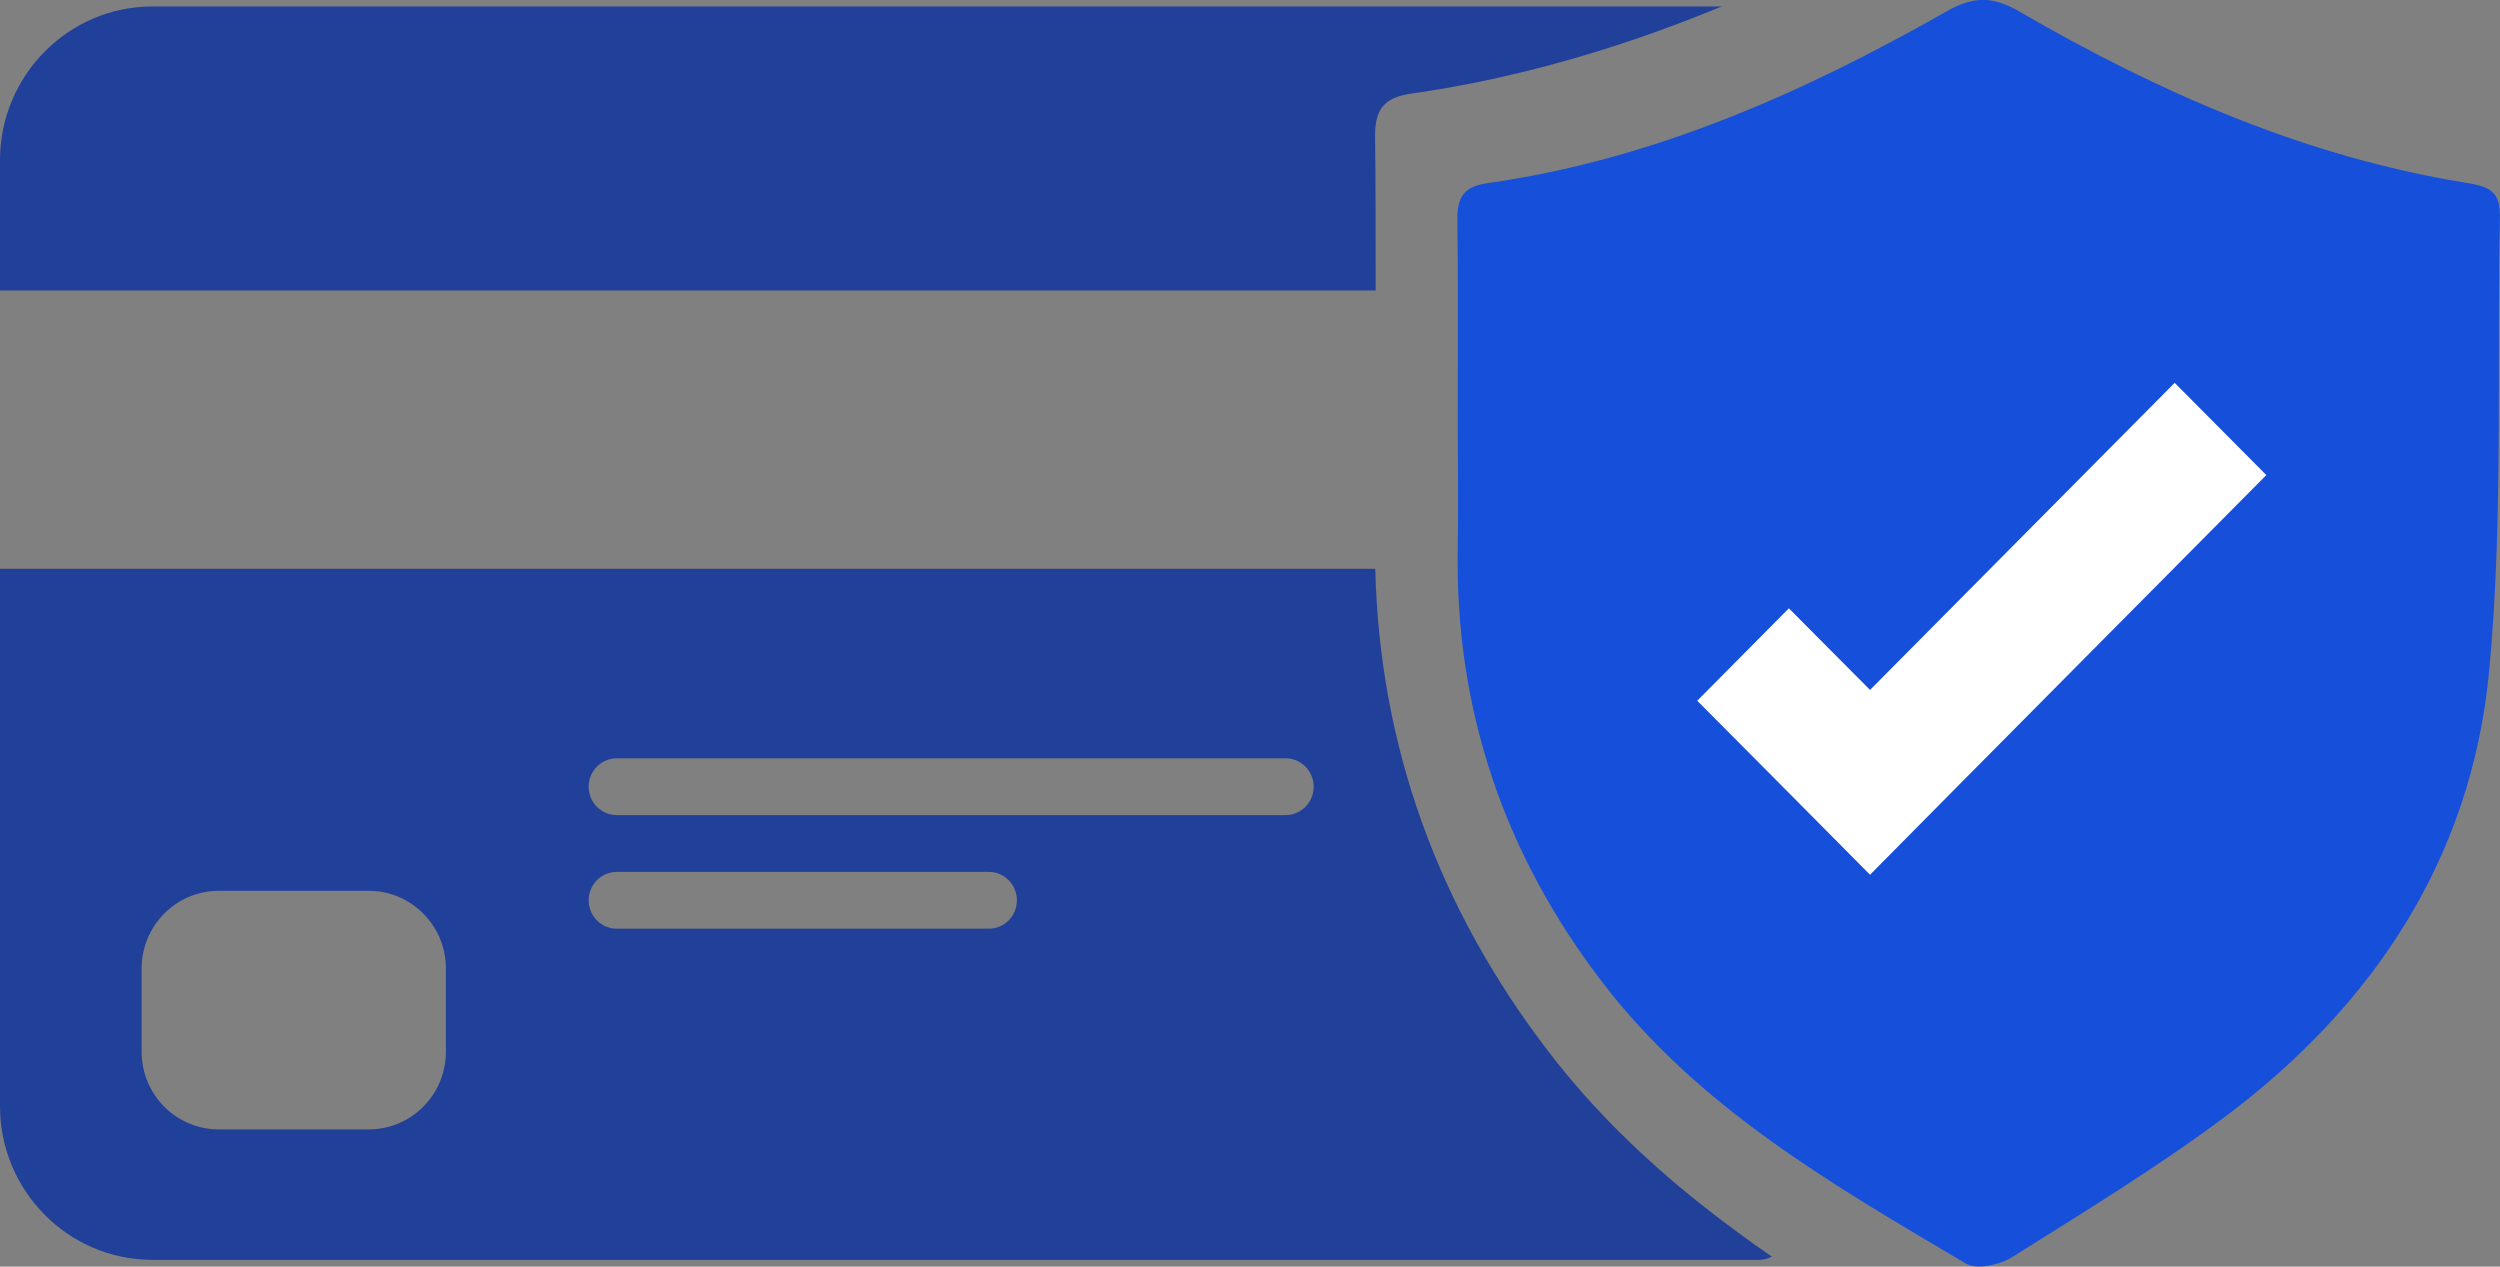 <svg width="75" height="38" viewBox="0 0 75 38" fill="none" xmlns="http://www.w3.org/2000/svg">
<rect x="0" y="0" width="75" height="38" fill="#808080" stroke="none"/>
<g id="Layer_1" clip-path="url(#clip0_3974_45318)">
<path id="Vector" d="M75 6.436C74.899 11.008 75.102 15.603 74.673 20.142C74.144 25.742 71.202 30.173 66.745 33.507C64.705 35.029 62.519 36.358 60.361 37.716C59.989 37.949 59.301 38.096 58.98 37.909C54.991 35.546 50.945 33.234 48.054 29.446C45.135 25.629 43.648 21.3 43.732 16.45C43.755 15.211 43.732 13.967 43.732 12.729C43.732 10.678 43.749 8.622 43.721 6.572C43.715 5.896 43.935 5.589 44.639 5.493C49.587 4.788 54.078 2.795 58.389 0.346C59.194 -0.114 59.769 -0.125 60.58 0.346C64.756 2.766 69.134 4.692 73.935 5.476C74.51 5.572 75.011 5.646 74.994 6.436H75Z" fill="#164FDA"/>
<path id="Vector_2" d="M51.655 0.193C50.038 0.858 48.392 1.437 46.702 1.897C45.282 2.284 43.834 2.596 42.352 2.806C41.506 2.925 41.242 3.295 41.253 4.101C41.27 5.641 41.27 7.18 41.27 8.714H0V4.806C0 2.267 2.051 0.193 4.576 0.193H51.655Z" fill="#21409A"/>
<path id="Vector_3" d="M50.99 36.098C49.322 34.768 47.778 33.28 46.437 31.525C43.163 27.242 41.388 22.425 41.258 17.064H0V33.184C0 35.728 2.051 37.796 4.576 37.796H52.765C52.906 37.796 53.041 37.762 53.154 37.699C52.416 37.188 51.689 36.654 50.984 36.092L50.99 36.098ZM13.377 31.553C13.377 32.837 12.34 33.882 11.067 33.882H6.559C5.285 33.882 4.249 32.837 4.249 31.553V29.054C4.249 27.77 5.285 26.725 6.559 26.725H11.067C12.34 26.725 13.377 27.77 13.377 29.054V31.553ZM29.662 27.861H18.505C18.037 27.861 17.66 27.481 17.66 27.009C17.66 26.538 18.037 26.157 18.505 26.157H29.662C30.13 26.157 30.507 26.538 30.507 27.009C30.507 27.481 30.13 27.861 29.662 27.861ZM38.565 24.453H18.505C18.037 24.453 17.66 24.073 17.66 23.601C17.66 23.13 18.037 22.749 18.505 22.749H38.565C39.033 22.749 39.41 23.13 39.41 23.601C39.41 24.073 39.033 24.453 38.565 24.453Z" fill="#21409A"/>
<path id="Vector_4" d="M67.99 14.252L58.845 23.47L56.101 26.242L53.351 23.47L50.917 21.022L53.666 18.25L56.101 20.698L65.24 11.485L67.99 14.252Z" fill="white"/>
</g>
<defs>
<clipPath id="clip0_3974_45318">
<rect width="75" height="38" fill="white"/>
</clipPath>
</defs>
</svg>
